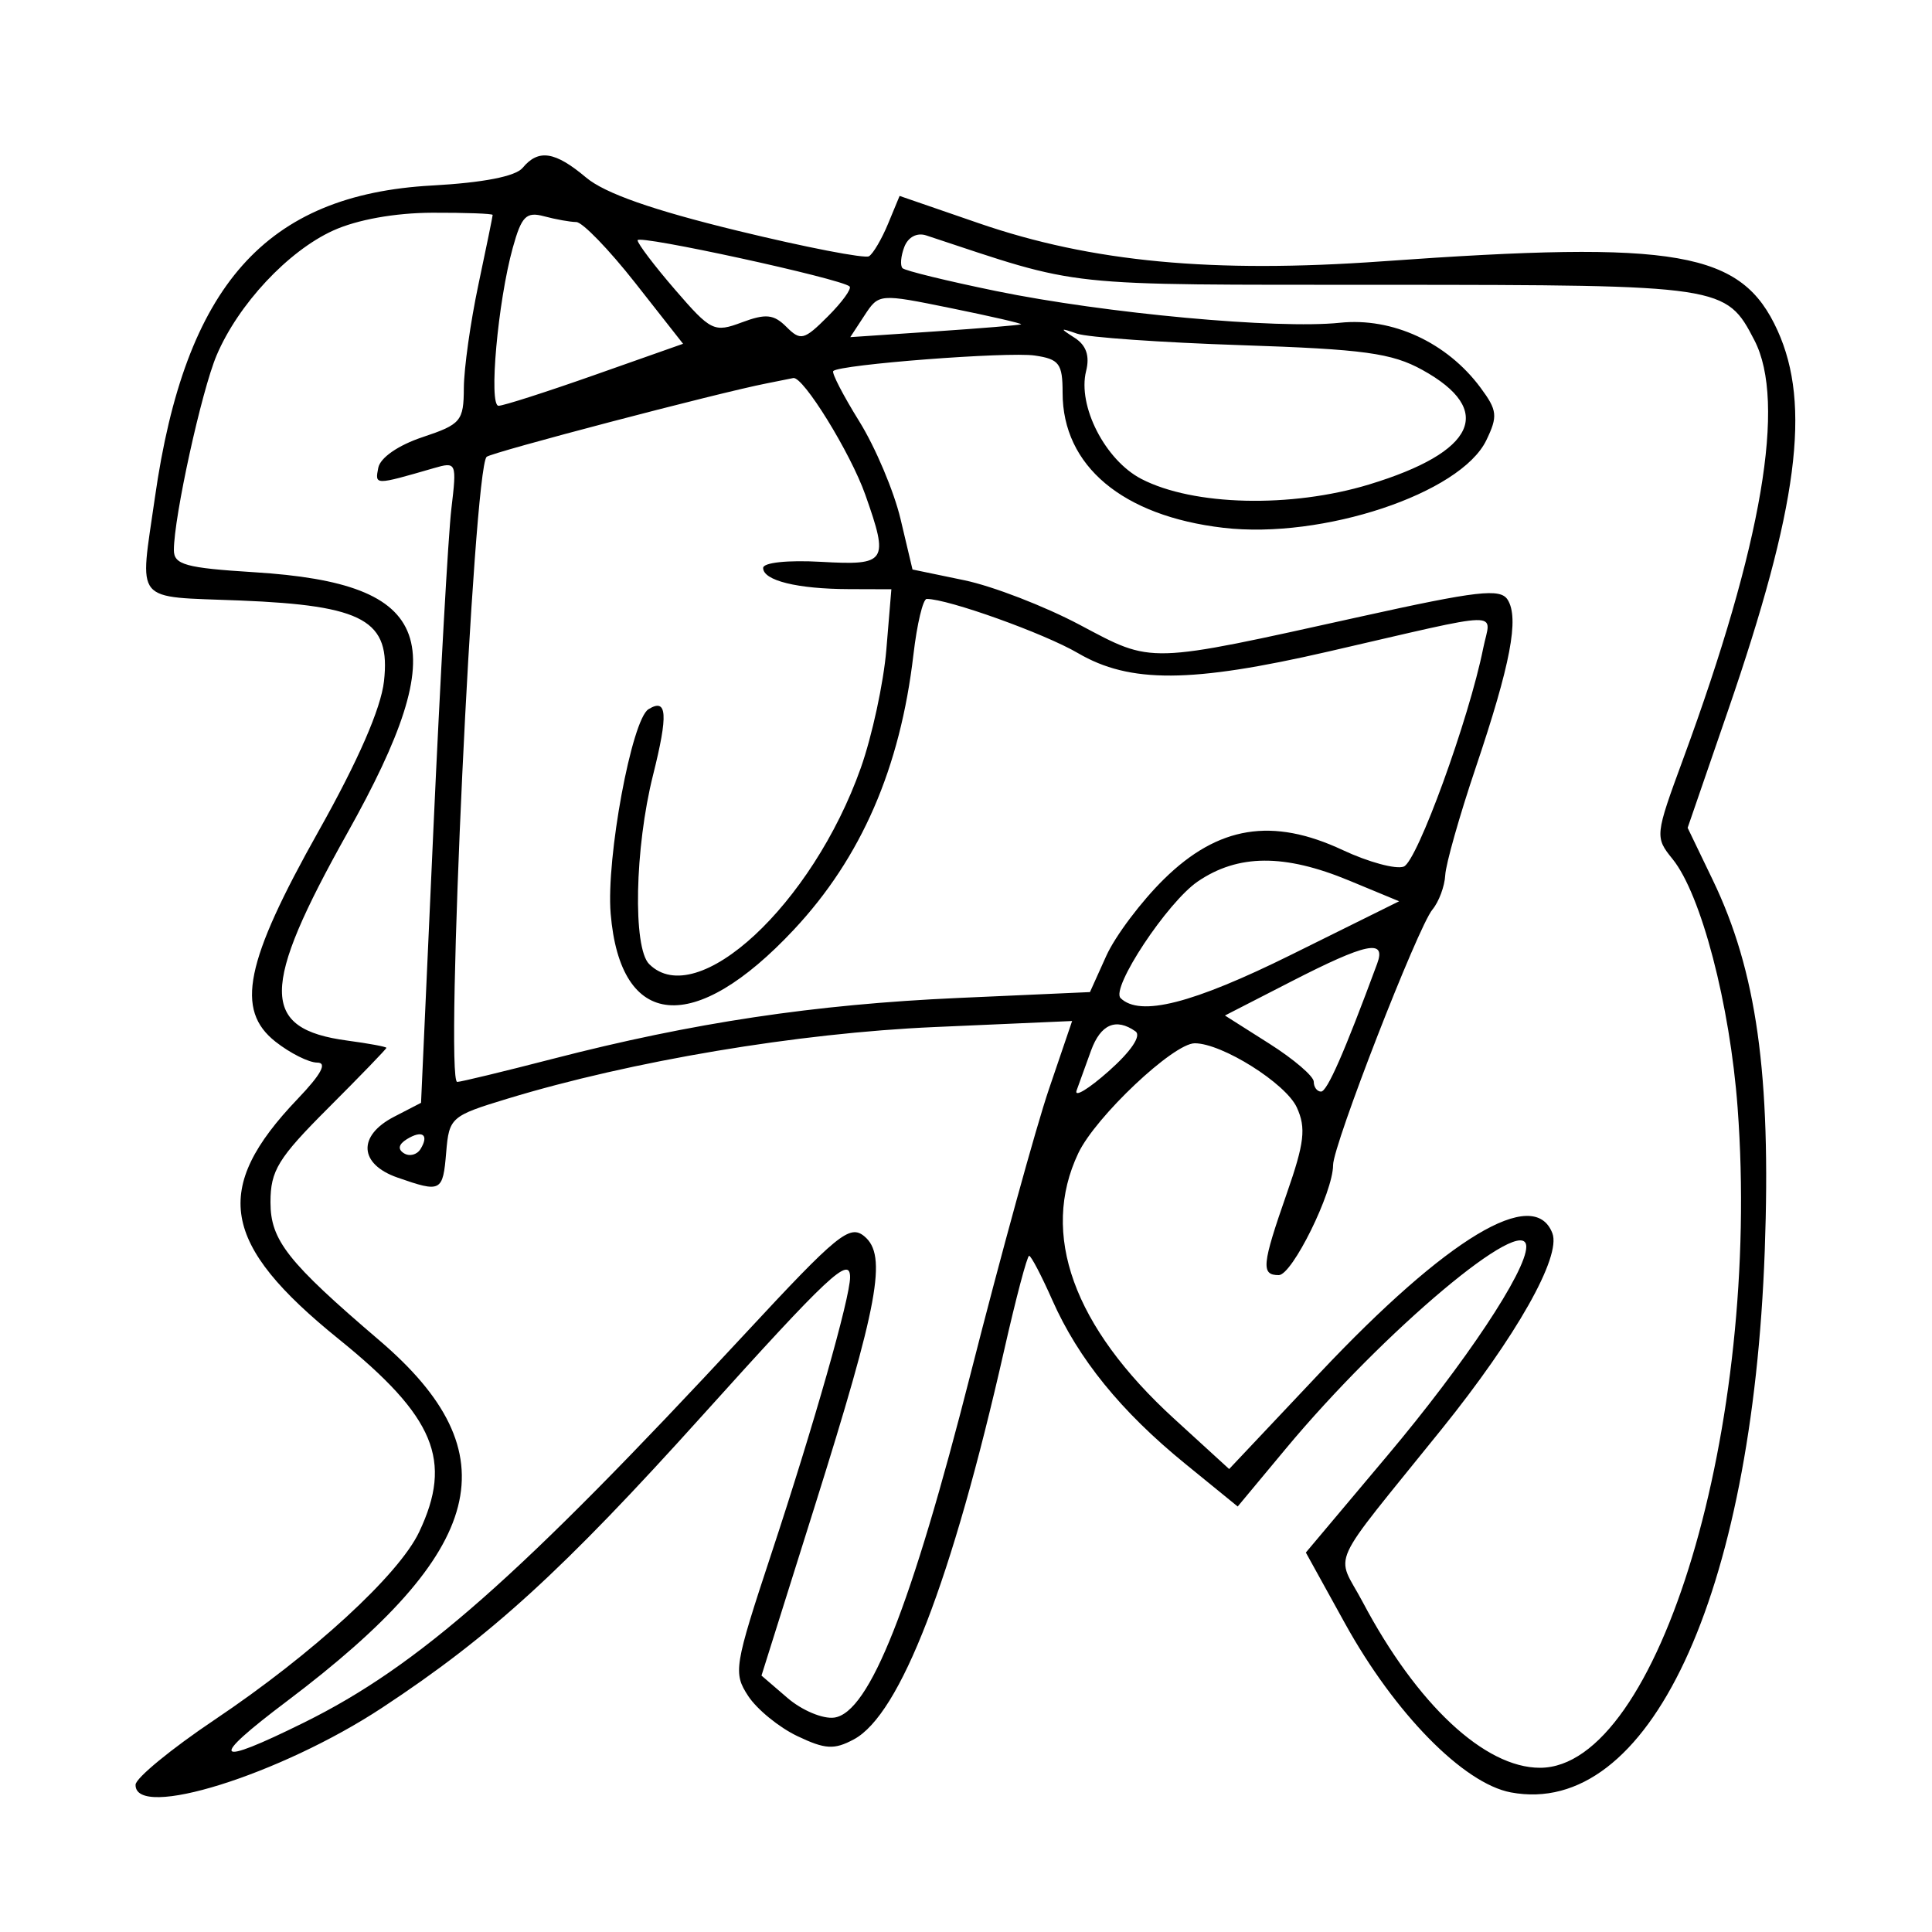 <svg xmlns="http://www.w3.org/2000/svg" width="200" height="200" viewBox="0 0 200 200" version="1.1">
	<path d="M 54.103 17.376 C 53.370 18.259, 50.018 18.913, 44.731 19.203 C 27.508 20.148, 19.166 29.538, 16.037 51.500 C 14.449 62.646, 13.680 61.714, 24.838 62.163 C 37.718 62.680, 40.461 64.219, 39.749 70.531 C 39.432 73.344, 37.069 78.761, 33 86 C 25.361 99.590, 24.344 104.552, 28.523 107.839 C 30.034 109.028, 31.975 110, 32.838 110 C 33.903 110, 33.257 111.202, 30.821 113.750 C 21.895 123.088, 22.863 128.763, 35.062 138.619 C 45.014 146.660, 46.902 151.190, 43.388 158.595 C 41.279 163.038, 32.386 171.201, 22.213 178.031 C 17.733 181.039, 14.052 184.063, 14.034 184.750 C 13.934 188.438, 29.015 183.729, 39.566 176.779 C 50.834 169.356, 58.242 162.595, 72.739 146.500 C 85.794 132.007, 88 129.942, 88 132.220 C 88 134.343, 84.246 147.530, 79.869 160.783 C 75.994 172.517, 75.886 173.177, 77.455 175.572 C 78.359 176.951, 80.644 178.816, 82.533 179.717 C 85.427 181.097, 86.349 181.151, 88.389 180.059 C 93.192 177.489, 98.551 163.612, 103.956 139.750 C 105.170 134.387, 106.331 130, 106.535 130 C 106.739 130, 107.818 132.061, 108.932 134.580 C 111.624 140.664, 116.046 146.113, 122.677 151.515 L 128.126 155.953 133.098 149.978 C 143.268 137.757, 158 125.385, 158 129.064 C 158 131.600, 151.681 141.100, 143.611 150.695 L 135.181 160.718 139.225 168.041 C 144.375 177.367, 151.499 184.628, 156.402 185.548 C 170.660 188.222, 181.390 165.327, 182.687 129.463 C 183.347 111.228, 181.845 100.524, 177.306 91.098 L 174.704 85.695 178.869 73.598 C 186.129 52.511, 187.511 41.926, 184.012 34.216 C 180.287 26.009, 173.717 24.857, 143.122 27.051 C 125.529 28.312, 112.994 27.130, 101.334 23.111 L 93.126 20.282 91.933 23.162 C 91.277 24.747, 90.389 26.260, 89.960 26.525 C 89.531 26.790, 83.403 25.601, 76.343 23.884 C 67.565 21.749, 62.611 20.009, 60.676 18.381 C 57.450 15.667, 55.739 15.405, 54.103 17.376 M 34.491 23.865 C 29.816 25.989, 24.658 31.511, 22.422 36.787 C 20.865 40.459, 18 53.522, 18 56.947 C 18 58.458, 19.220 58.794, 26.313 59.237 C 44.989 60.402, 47.109 66.322, 35.972 86.209 C 26.927 102.361, 26.925 106.510, 35.961 107.722 C 38.182 108.020, 40 108.357, 40 108.472 C 40 108.586, 37.300 111.380, 34 114.680 C 28.784 119.896, 28 121.174, 28 124.458 C 28 128.392, 29.772 130.639, 39.273 138.756 C 52.995 150.478, 50.434 160.477, 29.710 176.100 C 21.518 182.276, 22.067 182.967, 31.470 178.319 C 43.344 172.448, 53.685 163.331, 77.154 138.040 C 86.706 127.747, 87.961 126.723, 89.479 127.983 C 91.864 129.962, 90.957 134.889, 84.325 155.978 L 78.829 173.456 81.533 175.782 C 83.020 177.061, 85.196 177.971, 86.369 177.804 C 90 177.286, 94.326 166.368, 100.487 142.172 C 103.614 129.892, 107.255 116.661, 108.578 112.770 L 110.985 105.695 96.742 106.320 C 82.579 106.941, 65.384 109.827, 52.500 113.746 C 46.682 115.515, 46.491 115.683, 46.190 119.285 C 45.847 123.387, 45.671 123.479, 41.149 121.902 C 37.161 120.512, 36.995 117.571, 40.793 115.607 L 43.586 114.163 44.863 85.885 C 45.566 70.332, 46.403 55.393, 46.723 52.687 C 47.295 47.865, 47.259 47.782, 44.903 48.463 C 38.764 50.240, 38.807 50.240, 39.158 48.429 C 39.361 47.381, 41.224 46.091, 43.750 45.250 C 47.714 43.929, 48.001 43.587, 48.017 40.167 C 48.027 38.150, 48.702 33.350, 49.517 29.500 C 50.333 25.651, 51 22.388, 51 22.250 C 51 22.113, 48.188 22.010, 44.750 22.022 C 40.881 22.036, 36.973 22.738, 34.491 23.865 M 53.081 25.653 C 51.538 31.215, 50.569 41.999, 51.612 42.006 C 52.100 42.009, 56.597 40.566, 61.605 38.800 L 70.711 35.589 65.764 29.294 C 63.043 25.833, 60.296 22.994, 59.659 22.986 C 59.021 22.979, 57.521 22.710, 56.324 22.389 C 54.472 21.892, 53.989 22.378, 53.081 25.653 M 66.003 24.872 C 66.004 25.218, 67.754 27.525, 69.892 30 C 73.592 34.284, 73.924 34.446, 76.797 33.372 C 79.277 32.445, 80.100 32.529, 81.414 33.843 C 82.879 35.308, 83.238 35.217, 85.703 32.751 C 87.183 31.271, 88.193 29.877, 87.947 29.652 C 87.066 28.846, 66 24.258, 66.003 24.872 M 93.614 25.563 C 93.251 26.511, 93.167 27.501, 93.430 27.763 C 93.692 28.025, 98.055 29.090, 103.125 30.131 C 114.415 32.446, 132.249 34.091, 138.711 33.412 C 144.144 32.842, 149.793 35.451, 153.266 40.135 C 155.003 42.479, 155.069 43.081, 153.860 45.582 C 151.196 51.089, 136.910 55.840, 126.635 54.637 C 116.185 53.413, 110 48.217, 110 40.663 C 110 37.641, 109.653 37.176, 107.117 36.804 C 104.326 36.394, 86.934 37.732, 86.258 38.409 C 86.074 38.593, 87.287 40.939, 88.953 43.622 C 90.620 46.305, 92.541 50.852, 93.223 53.727 L 94.462 58.954 99.814 60.065 C 102.758 60.676, 108.142 62.755, 111.779 64.685 C 119.407 68.731, 118.593 68.755, 140.837 63.834 C 152.950 61.154, 155.312 60.882, 156.070 62.081 C 157.281 63.997, 156.374 68.763, 152.755 79.500 C 151.086 84.450, 149.671 89.444, 149.610 90.597 C 149.550 91.750, 148.953 93.352, 148.285 94.157 C 146.771 95.981, 138 118.538, 138 120.609 C 138 123.424, 133.766 132, 132.377 132 C 130.523 132, 130.627 130.944, 133.209 123.544 C 135.035 118.312, 135.216 116.769, 134.249 114.648 C 133.114 112.156, 126.507 108, 123.681 108 C 121.471 108, 113.418 115.599, 111.626 119.375 C 107.653 127.747, 111.110 137.330, 121.543 146.865 L 127.241 152.073 136.619 142.132 C 149.842 128.114, 158.807 122.729, 160.702 127.665 C 161.635 130.098, 156.971 138.348, 149.233 147.955 C 137.247 162.834, 138.278 160.574, 141.071 165.851 C 146.677 176.443, 153.691 183, 159.416 183 C 171.708 183, 182.321 147.563, 179.878 114.672 C 179.083 103.979, 176.103 92.584, 173.146 88.932 C 171.306 86.660, 171.323 86.499, 174.243 78.562 C 182.423 56.329, 184.926 41.625, 181.618 35.229 C 178.680 29.547, 178.377 29.502, 143.500 29.482 C 109.222 29.463, 112.271 29.790, 95.888 24.372 C 94.927 24.054, 94.008 24.536, 93.614 25.563 M 89.500 32.641 L 88.019 34.901 96.759 34.312 C 101.567 33.988, 105.593 33.655, 105.706 33.572 C 105.819 33.489, 102.552 32.737, 98.446 31.901 C 91.013 30.387, 90.975 30.390, 89.500 32.641 M 111.256 34.977 C 112.449 35.744, 112.826 36.845, 112.433 38.411 C 111.527 42.020, 114.411 47.644, 118.163 49.584 C 123.540 52.365, 133.639 52.608, 141.724 50.153 C 152.775 46.796, 154.791 42.460, 147.239 38.293 C 144.079 36.549, 141.177 36.152, 128.500 35.732 C 120.250 35.458, 112.600 34.922, 111.500 34.541 C 109.704 33.920, 109.680 33.964, 111.256 34.977 M 79.325 39.696 C 74.391 40.657, 50.826 46.840, 50.373 47.293 C 49.011 48.655, 46.033 112, 47.331 112 C 47.685 112, 52.143 110.923, 57.237 109.607 C 71.701 105.869, 84.324 103.974, 99.166 103.310 L 112.832 102.700 114.520 98.956 C 115.448 96.897, 118.142 93.314, 120.506 90.994 C 126.108 85.496, 131.715 84.588, 138.995 87.998 C 141.665 89.248, 144.511 90.018, 145.318 89.708 C 146.709 89.175, 152.073 74.430, 153.542 67.103 C 154.328 63.187, 156.213 63.146, 137.500 67.451 C 123.306 70.717, 116.967 70.755, 111.588 67.609 C 108.095 65.566, 98.143 62, 95.934 62 C 95.547 62, 94.929 64.588, 94.560 67.750 C 93.189 79.511, 89.167 88.769, 82.189 96.229 C 71.864 107.267, 64.211 106.595, 63.214 94.561 C 62.739 88.838, 65.397 74.491, 67.130 73.419 C 69.068 72.222, 69.185 73.926, 67.600 80.247 C 65.710 87.782, 65.499 98.099, 67.200 99.800 C 72.133 104.733, 84.092 93.650, 89.108 79.500 C 90.277 76.200, 91.468 70.688, 91.754 67.250 L 92.274 61 87.887 60.986 C 82.538 60.970, 79 60.097, 79 58.795 C 79 58.235, 81.549 57.966, 85.002 58.161 C 91.799 58.545, 92.036 58.187, 89.579 51.223 C 88.048 46.884, 83.127 38.913, 82.117 39.136 C 81.778 39.211, 80.521 39.463, 79.325 39.696 M 123.993 91.250 C 120.848 93.392, 114.954 102.300, 116.003 103.324 C 118.007 105.280, 123.444 103.897, 133.668 98.833 L 144.837 93.300 139.649 91.150 C 132.962 88.379, 128.163 88.409, 123.993 91.250 M 133.653 101.612 L 126.806 105.125 131.403 108.041 C 133.931 109.644, 136 111.416, 136 111.978 C 136 112.540, 136.340 113, 136.755 113 C 137.391 113, 139.157 108.973, 142.567 99.750 C 143.519 97.175, 141.463 97.604, 133.653 101.612 M 112.946 108.750 C 112.393 110.263, 111.720 112.123, 111.450 112.884 C 111.181 113.645, 112.676 112.745, 114.774 110.884 C 117.096 108.824, 118.180 107.212, 117.545 106.765 C 115.524 105.344, 113.940 106.028, 112.946 108.750 M 42.114 117.929 C 41.255 118.461, 41.152 118.976, 41.824 119.391 C 42.395 119.744, 43.163 119.545, 43.531 118.950 C 44.449 117.464, 43.719 116.938, 42.114 117.929" stroke="none" fill="black" fill-rule="evenodd"/>
</svg>